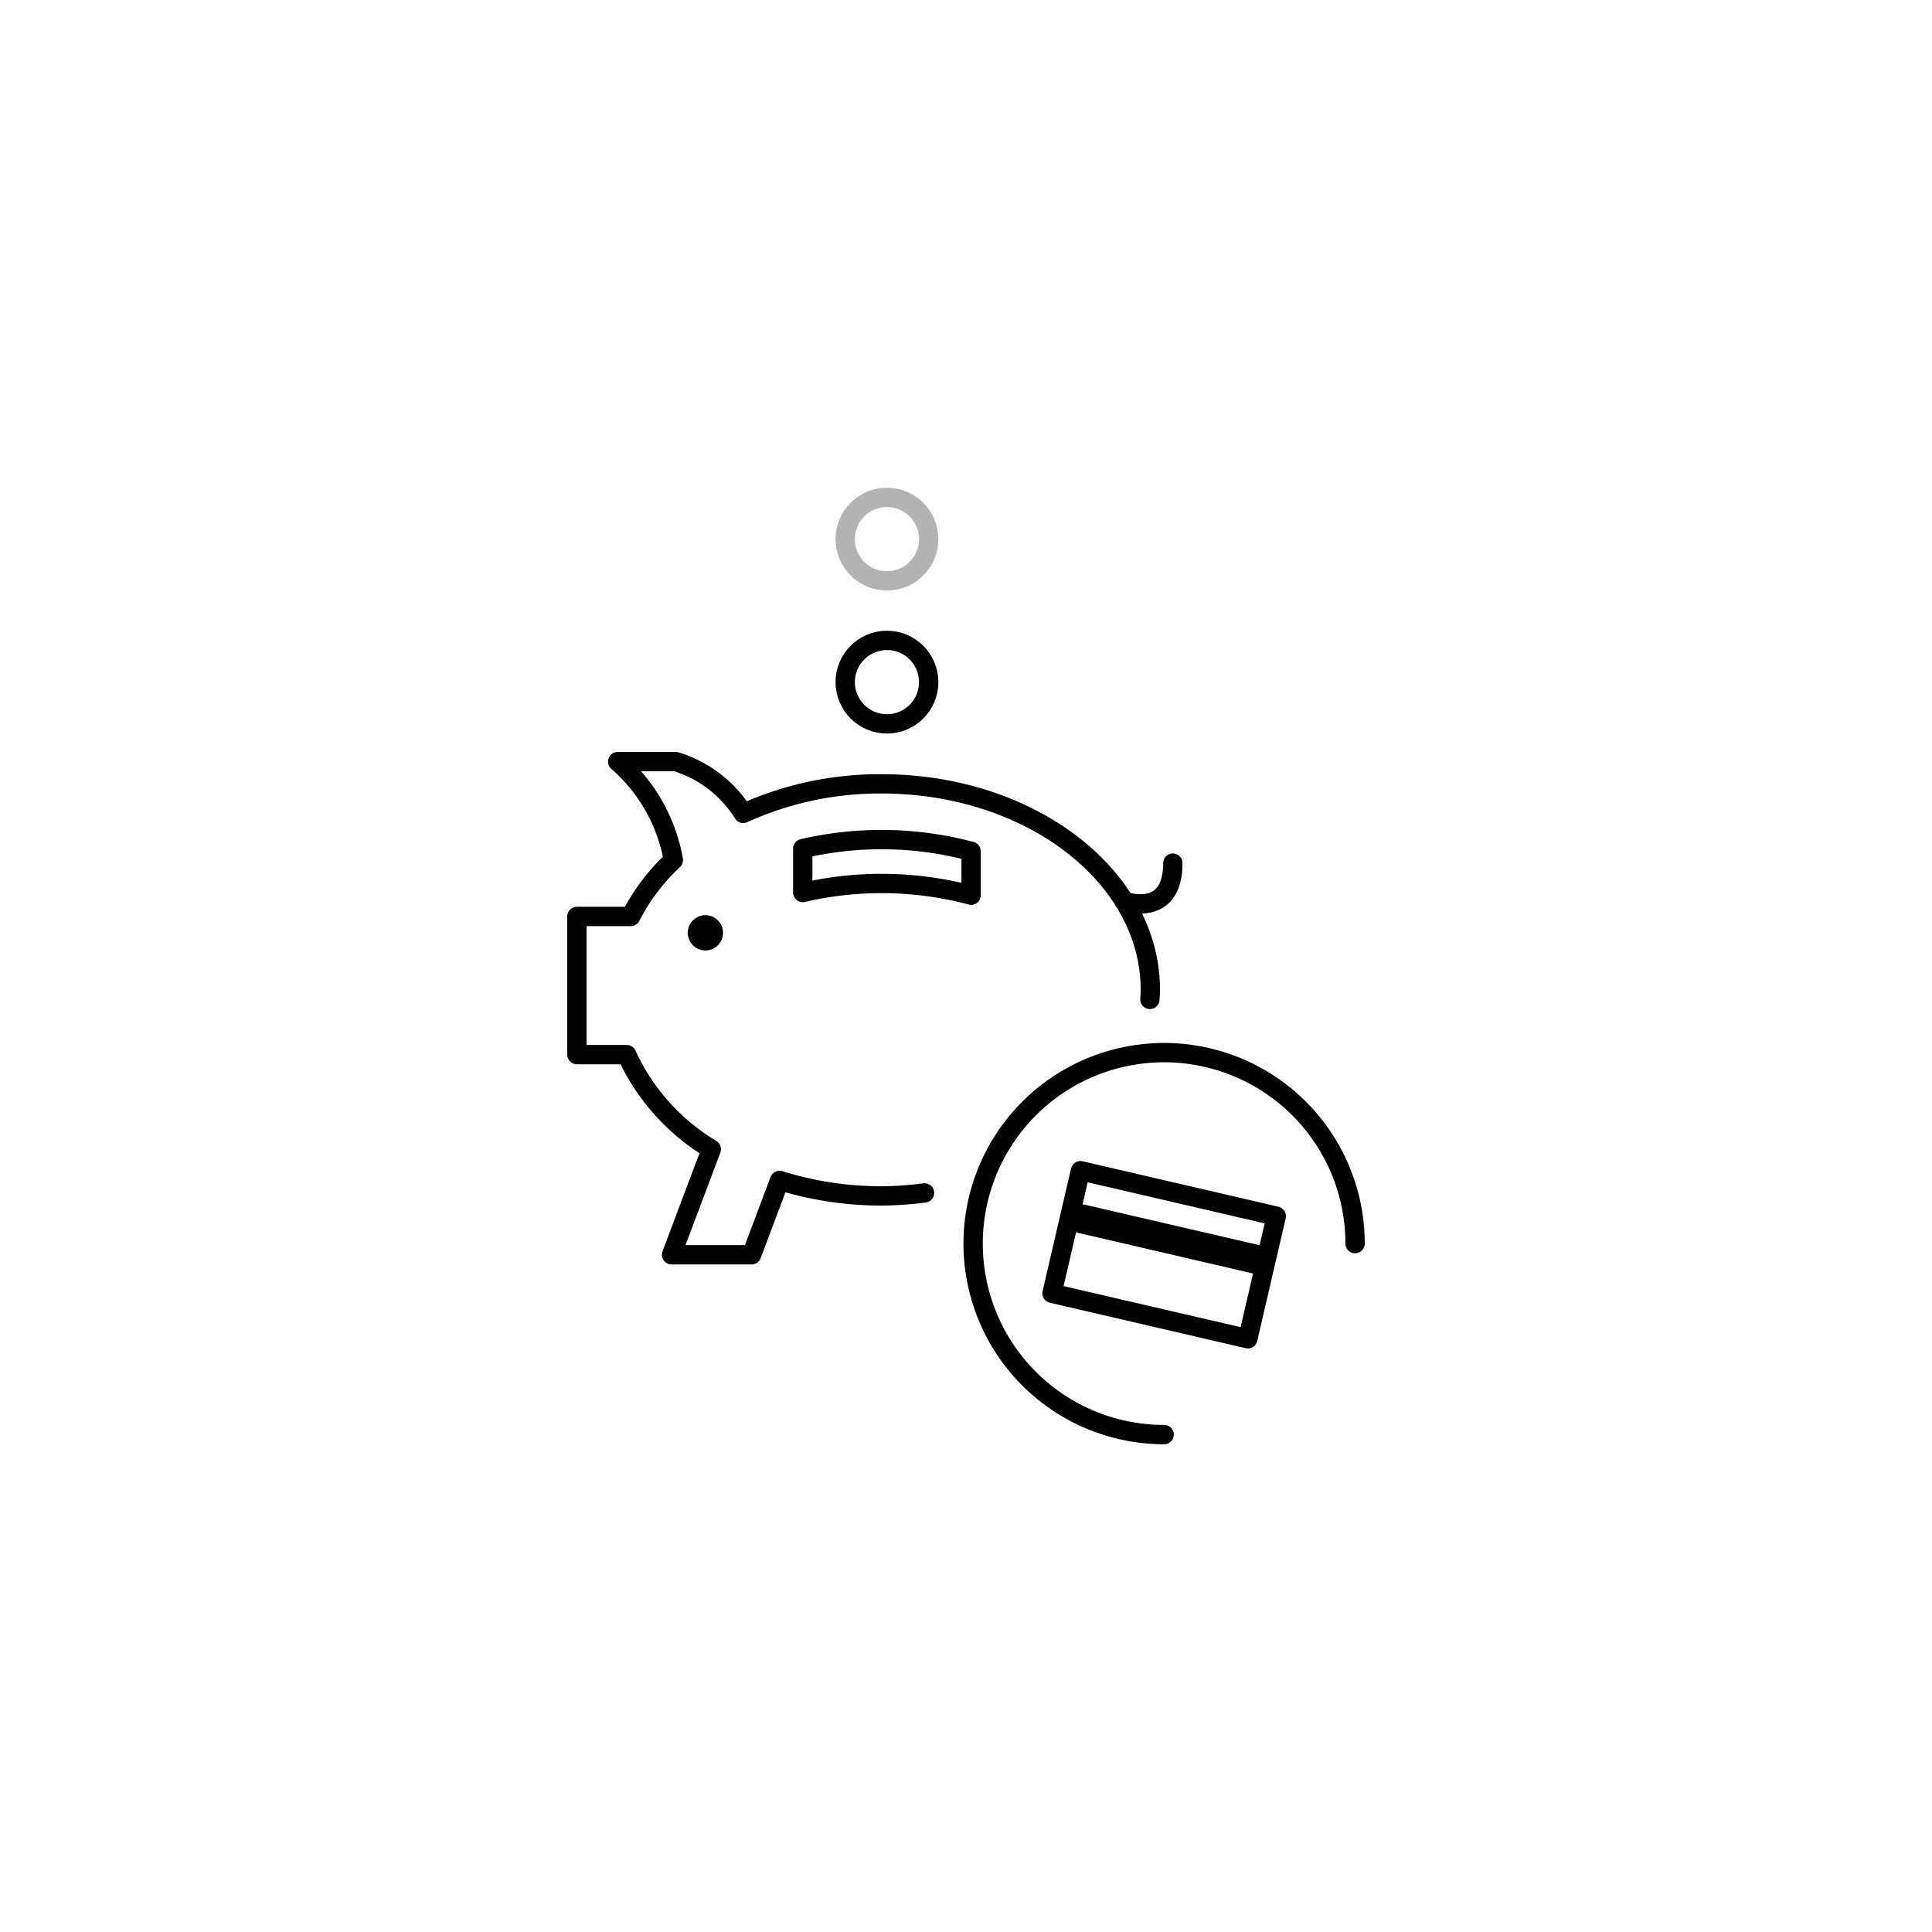 <svg xmlns="http://www.w3.org/2000/svg" viewBox="0 0 100 100"><path style="fill:none;stroke:currentColor;stroke-linecap:round;stroke-linejoin:round;stroke-miterlimit:10;" d="M58.191,46.649s2.516,0.911,2.516-1.975"/><path style="fill:none;stroke:currentColor;stroke-linecap:round;stroke-linejoin:round;stroke-miterlimit:10;" d="M50.264,46.335a18.016,18.016,0,0,0-8.713-.138v-2.273a18.033,18.033,0,0,1,8.713.139v2.272Z"/><path style="fill:currentColor;" d="M35.599,48.281a0.913,0.913,0,1,1,.914.914,0.914,0.914,0,0,1-.914-0.914"/><circle style="fill:none;stroke:currentColor;stroke-linecap:round;stroke-linejoin:round;stroke-miterlimit:10;" cx="45.908" cy="35.307" r="2.161"/><path style="fill:none;stroke:currentColor;stroke-linecap:round;stroke-linejoin:round;stroke-miterlimit:10;" d="M60.255,74.254a9.885,9.885,0,1,1,9.884-9.884"/><rect style="fill:none;stroke:currentColor;stroke-linecap:round;stroke-linejoin:round;stroke-miterlimit:10;" x="56.998" y="59.743" width="6.515" height="10.405" transform="translate(-16.629 108.961) rotate(-76.936)"/><path style="fill:currentColor;" d="M65.043,65.938a0.734,0.734,0,0,1-.171-0.02l-9.029-2.095a0.75,0.75,0,1,1,.34-1.461l9.029,2.095A0.75,0.75,0,0,1,65.043,65.938Z"/><circle style="fill:none;stroke:currentColor;stroke-linecap:round;stroke-linejoin:round;stroke-miterlimit:10;opacity:0.3;" cx="45.908" cy="27.906" r="2.161"/><path style="fill:none;stroke:currentColor;stroke-linecap:round;stroke-linejoin:round;stroke-miterlimit:10;" d="M59.518,51.728c0.01-.164.023-0.327,0.023-0.492,0-5.89-6.228-10.664-13.909-10.664a17.063,17.063,0,0,0-7.162,1.528,6.276,6.276,0,0,0-3.492-2.679H31.972a8.784,8.784,0,0,1,2.881,5.097,10.459,10.459,0,0,0-2.205,2.918h-2.787v7.151h2.576a11.109,11.109,0,0,0,4.38,4.896l-2.057,5.463h4.143l1.449-3.847a17.59,17.59,0,0,0,5.28.8,17.867,17.867,0,0,0,2.221-.153"/></svg>
